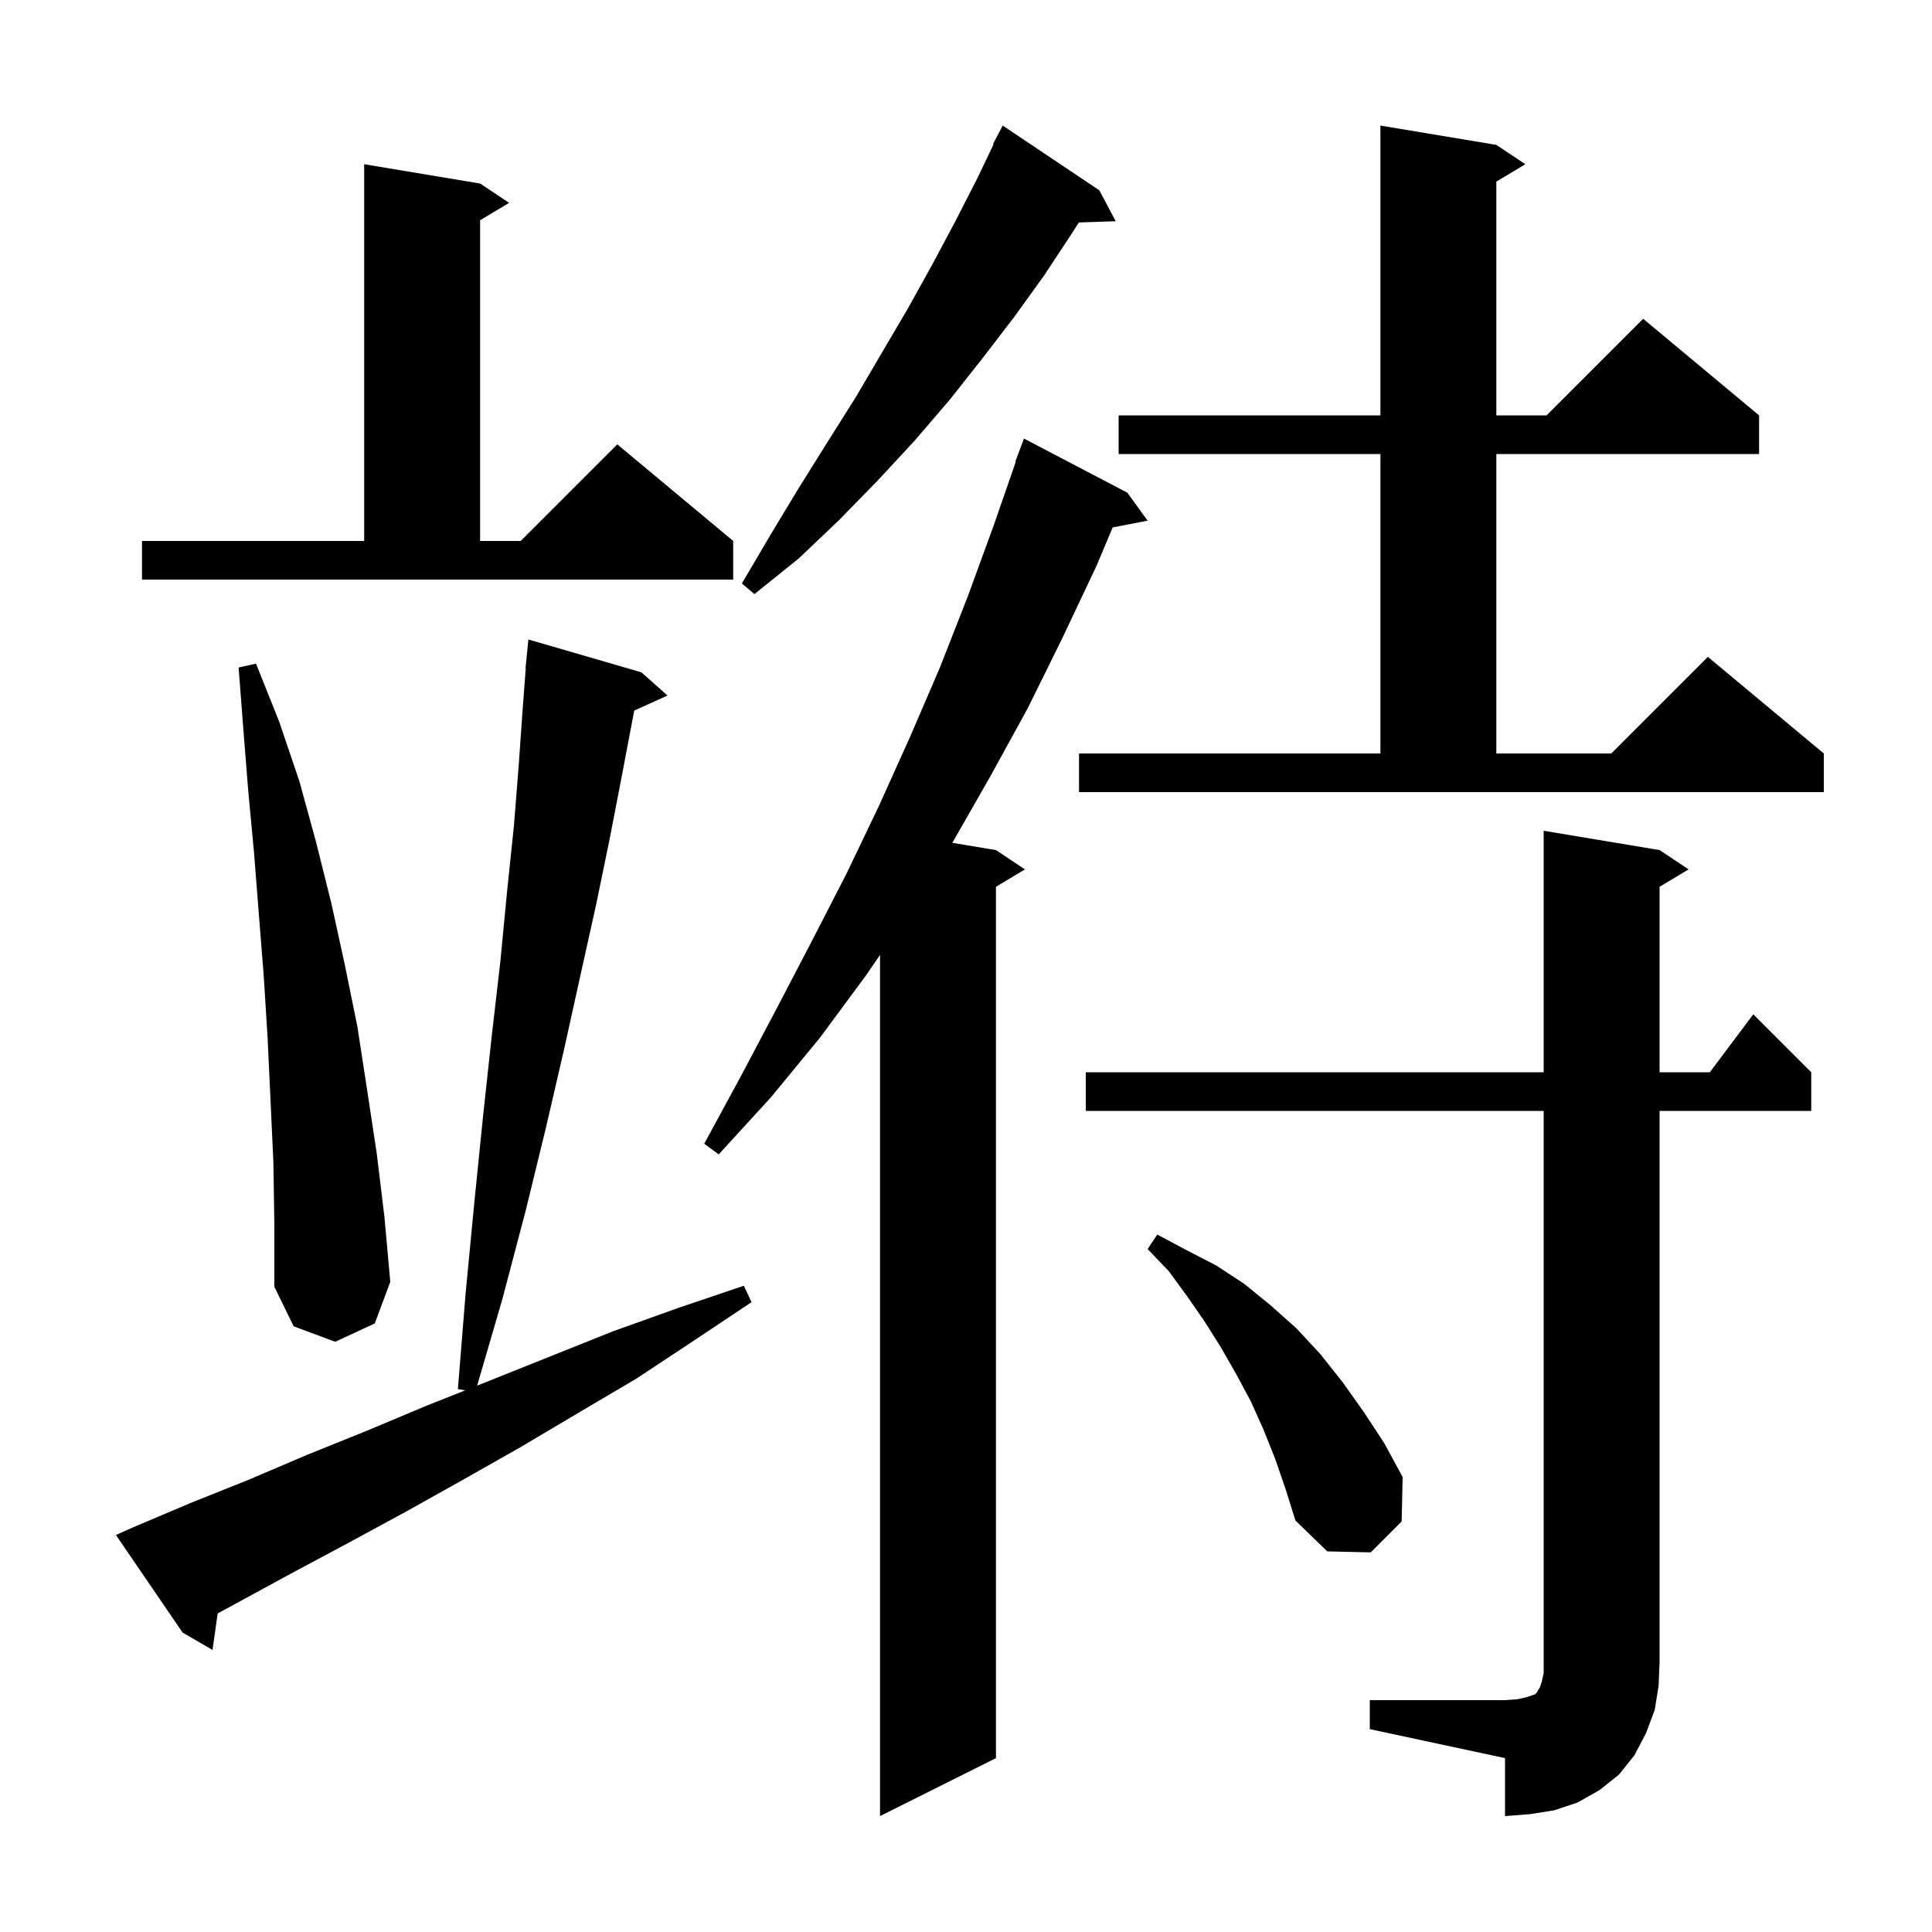 <svg xmlns="http://www.w3.org/2000/svg" xmlns:xlink="http://www.w3.org/1999/xlink" version="1.1" baseProfile="full" viewBox="0 0 200 200" width="200" height="200">
<g fill="black">
<path d="M 116.7 51.0 L 118.8 53.9 L 115.185 54.598 L 113.5 58.6 L 110.0 66.0 L 106.4 73.3 L 102.5 80.4 L 98.587 87.248 L 103.1 88.0 L 106.1 90.0 L 103.1 91.8 L 103.1 182.0 L 91.1 188.0 L 91.1 98.847 L 89.7 100.9 L 84.9 107.4 L 79.8 113.6 L 74.4 119.5 L 72.9 118.4 L 76.7 111.4 L 80.4 104.4 L 84.0 97.5 L 87.6 90.5 L 91.0 83.4 L 94.2 76.3 L 97.3 69.1 L 100.2 61.7 L 102.9 54.3 L 105.149 47.813 L 105.1 47.8 L 106.0 45.4 Z M 141.8 176.0 L 155.8 176.0 L 157.1 175.9 L 158.0 175.7 L 158.9 175.4 L 159.1 175.2 L 159.2 175.0 L 159.4 174.7 L 159.6 174.1 L 159.8 173.2 L 159.8 115.0 L 112.4 115.0 L 112.4 111.0 L 159.8 111.0 L 159.8 86.0 L 171.8 88.0 L 174.8 90.0 L 171.8 91.8 L 171.8 111.0 L 177.0 111.0 L 181.5 105.0 L 187.5 111.0 L 187.5 115.0 L 171.8 115.0 L 171.8 172.0 L 171.7 174.5 L 171.3 177.0 L 170.4 179.4 L 169.2 181.7 L 167.6 183.7 L 165.6 185.3 L 163.3 186.6 L 160.9 187.4 L 158.4 187.8 L 155.8 188.0 L 155.8 182.0 L 141.8 179.0 Z M 13.8 158.1 L 19.7 155.6 L 25.7 153.2 L 31.8 150.6 L 38.0 148.1 L 44.2 145.5 L 48.163 143.927 L 47.4 143.8 L 48.2 133.9 L 49.1 124.5 L 50.0 115.6 L 50.9 107.3 L 51.8 99.5 L 52.5 92.2 L 53.2 85.5 L 53.7 79.2 L 54.1 73.5 L 54.424 69.201 L 54.4 69.2 L 54.7 66.2 L 66.4 69.6 L 69.1 72.0 L 65.653 73.561 L 65.4 74.9 L 64.3 80.7 L 63.1 86.9 L 61.7 93.7 L 60.1 100.9 L 58.4 108.6 L 56.5 116.8 L 54.4 125.4 L 52.0 134.5 L 49.393 143.439 L 50.5 143.0 L 63.5 137.8 L 70.2 135.4 L 77.0 133.1 L 77.8 134.8 L 71.8 138.8 L 65.9 142.7 L 59.8 146.3 L 53.9 149.8 L 47.9 153.2 L 42.0 156.5 L 36.1 159.7 L 30.3 162.8 L 22.532 167.025 L 22.0 170.8 L 18.9 169.0 L 12.0 158.9 Z M 132.0 151.0 L 130.8 148.0 L 129.5 145.1 L 128.0 142.3 L 126.4 139.5 L 124.7 136.8 L 122.9 134.2 L 121.0 131.6 L 118.8 129.3 L 119.8 127.8 L 122.8 129.4 L 125.9 131.0 L 128.8 132.9 L 131.5 135.1 L 134.2 137.5 L 136.7 140.2 L 139.0 143.1 L 141.2 146.2 L 143.3 149.4 L 145.2 152.9 L 145.1 157.5 L 141.9 160.7 L 137.4 160.6 L 134.1 157.4 L 133.1 154.2 Z M 28.3 120.3 L 28.0 113.8 L 27.7 107.4 L 27.3 101.0 L 26.8 94.7 L 26.3 88.3 L 25.7 81.9 L 25.2 75.6 L 24.7 69.1 L 26.5 68.7 L 28.9 74.7 L 31.0 80.9 L 32.7 87.1 L 34.3 93.5 L 35.7 99.9 L 37.0 106.3 L 38.0 112.8 L 39.0 119.4 L 39.8 126.0 L 40.4 132.7 L 38.8 137.0 L 34.7 138.9 L 30.4 137.3 L 28.4 133.2 L 28.4 126.7 Z M 111.7 78.0 L 142.9 78.0 L 142.9 47.0 L 115.8 47.0 L 115.8 43.0 L 142.9 43.0 L 142.9 13.0 L 154.9 15.0 L 157.9 17.0 L 154.9 18.8 L 154.9 43.0 L 160.1 43.0 L 170.1 33.0 L 182.1 43.0 L 182.1 47.0 L 154.9 47.0 L 154.9 78.0 L 166.8 78.0 L 176.8 68.0 L 188.8 78.0 L 188.8 82.0 L 111.7 82.0 Z M 113.8 19.7 L 115.5 22.9 L 111.68 23.032 L 111.0 24.1 L 108.1 28.5 L 105.0 32.8 L 101.7 37.1 L 98.3 41.4 L 94.7 45.6 L 90.9 49.7 L 86.9 53.8 L 82.7 57.8 L 78.1 61.5 L 76.8 60.4 L 79.8 55.3 L 82.7 50.5 L 85.7 45.7 L 88.6 41.1 L 94.0 31.9 L 96.5 27.4 L 98.9 22.9 L 101.2 18.4 L 102.858 14.925 L 102.8 14.9 L 103.8 13.0 Z M 14.7 56.0 L 37.7 56.0 L 37.7 17.0 L 49.7 19.0 L 52.7 21.0 L 49.7 22.8 L 49.7 56.0 L 53.9 56.0 L 63.9 46.0 L 75.9 56.0 L 75.9 60.0 L 14.7 60.0 Z " />
</g>
</svg>
